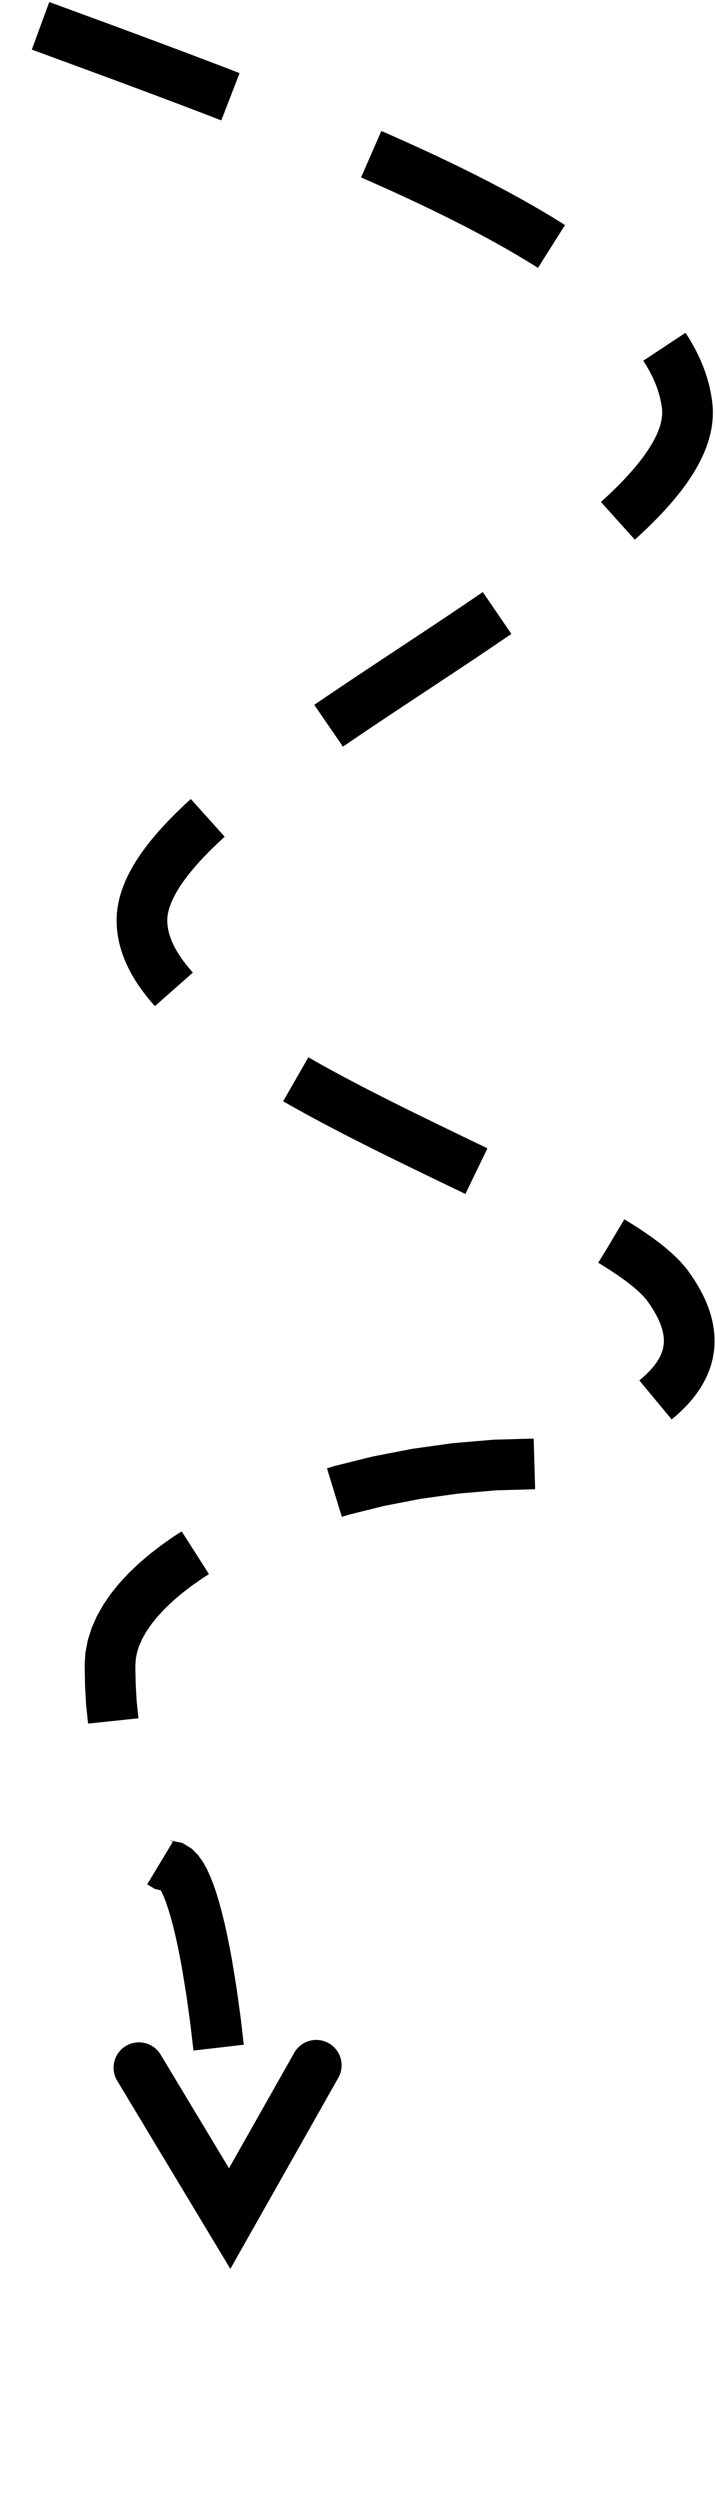 <svg width="388" height="1356" xmlns="http://www.w3.org/2000/svg" xmlns:xlink="http://www.w3.org/1999/xlink" xml:space="preserve" overflow="hidden"><g transform="translate(-1030 -364)"><path d="M1052 378C1222.86 440.709 1393.72 503.419 1402.89 584.168 1412.06 664.916 1108.76 782.89 1107.04 862.494 1105.32 942.097 1357.02 1012.54 1392.57 1061.79 1428.12 1111.04 1374.22 1134.52 1320.33 1158" stroke="#000000" stroke-width="27.5" stroke-miterlimit="8" stroke-dasharray="110 82.5" fill="none" fill-rule="evenodd"/><path d="M0.399-13.744 22.348-13.107 44.496-11.217 66.278-8.172 87.537-4.051 108.117 1.067 112.555 2.424 104.511 28.721 100.422 27.471 101.126 27.666 81.249 22.723 81.951 22.878 61.4 18.895 62.112 19.013 41.054 16.069 41.79 16.152 20.395 14.326 21.165 14.37-0.399 13.744ZM191.409 36.614 195.45 39.196 202.312 43.998 208.759 48.968 214.772 54.108 220.33 59.422 225.408 64.918 229.979 70.609 234.007 76.505 237.448 82.62 240.247 88.96 242.337 95.517 243.643 102.266 244.07 108.818 243.868 119.855 243.29 130.587 242.209 140.873 214.859 137.998 215.904 128.06 215.848 128.758 216.395 118.62 216.377 119.107 216.564 108.889 216.591 110.036 216.257 104.922 216.479 106.638 215.491 101.534 215.89 103.097 214.27 98.012 214.792 99.391 212.56 94.337 213.156 95.527 210.334 90.513 210.963 91.525 207.572 86.561 208.206 87.415 204.266 82.511 204.887 83.231 200.42 78.396 201.017 79.004 196.045 74.249 196.613 74.763 191.156 70.099 191.694 70.536 185.773 65.972 186.283 66.346 179.918 61.891 180.401 62.214 176.605 59.789ZM210.109 228.049 205.782 230.653 200.414 231.752 198.91 232.063 203.31 230.321 201.783 231.257 204.366 229.211 202.845 230.746 204.262 229.067 202.75 231.182 203.557 229.911 202.056 232.586 202.546 231.627 201.061 234.841 201.376 234.102 199.909 237.836 200.123 237.252 198.676 241.486 198.828 241.013 197.406 245.726 197.518 245.335 196.122 250.507 196.207 250.177 194.841 255.789 194.907 255.504 193.574 261.536 193.627 261.288 192.33 267.719 192.372 267.499 191.114 274.31 191.164 274.02 188.777 288.701 188.827 288.369 186.63 304.329 186.667 304.039 185.023 318.215 157.706 315.047 159.367 300.725 161.606 284.453 164.045 269.46 165.35 262.393 166.695 255.727 168.086 249.428 169.527 243.508 171.02 237.974 172.573 232.829 174.201 228.066 175.929 223.669 177.809 219.601 179.941 215.8 182.533 212.175 185.999 208.677 190.989 205.619 194.897 204.811 197.955 204.185 193.625 205.873 195.932 204.485ZM179.396 399.283 179.115 409.71 151.625 408.97 151.906 398.542ZM226.394 334.591 164.999 436.626 106.401 332.96C102.664 326.349 104.994 317.96 111.605 314.223 118.216 310.487 126.604 312.816 130.341 319.427L177.34 402.574 153.588 402.251 202.83 320.413C206.746 313.906 215.194 311.805 221.701 315.72 228.208 319.635 230.309 328.084 226.394 334.591Z" transform="matrix(-1 0 0 1 1320 1158)"/></g></svg>